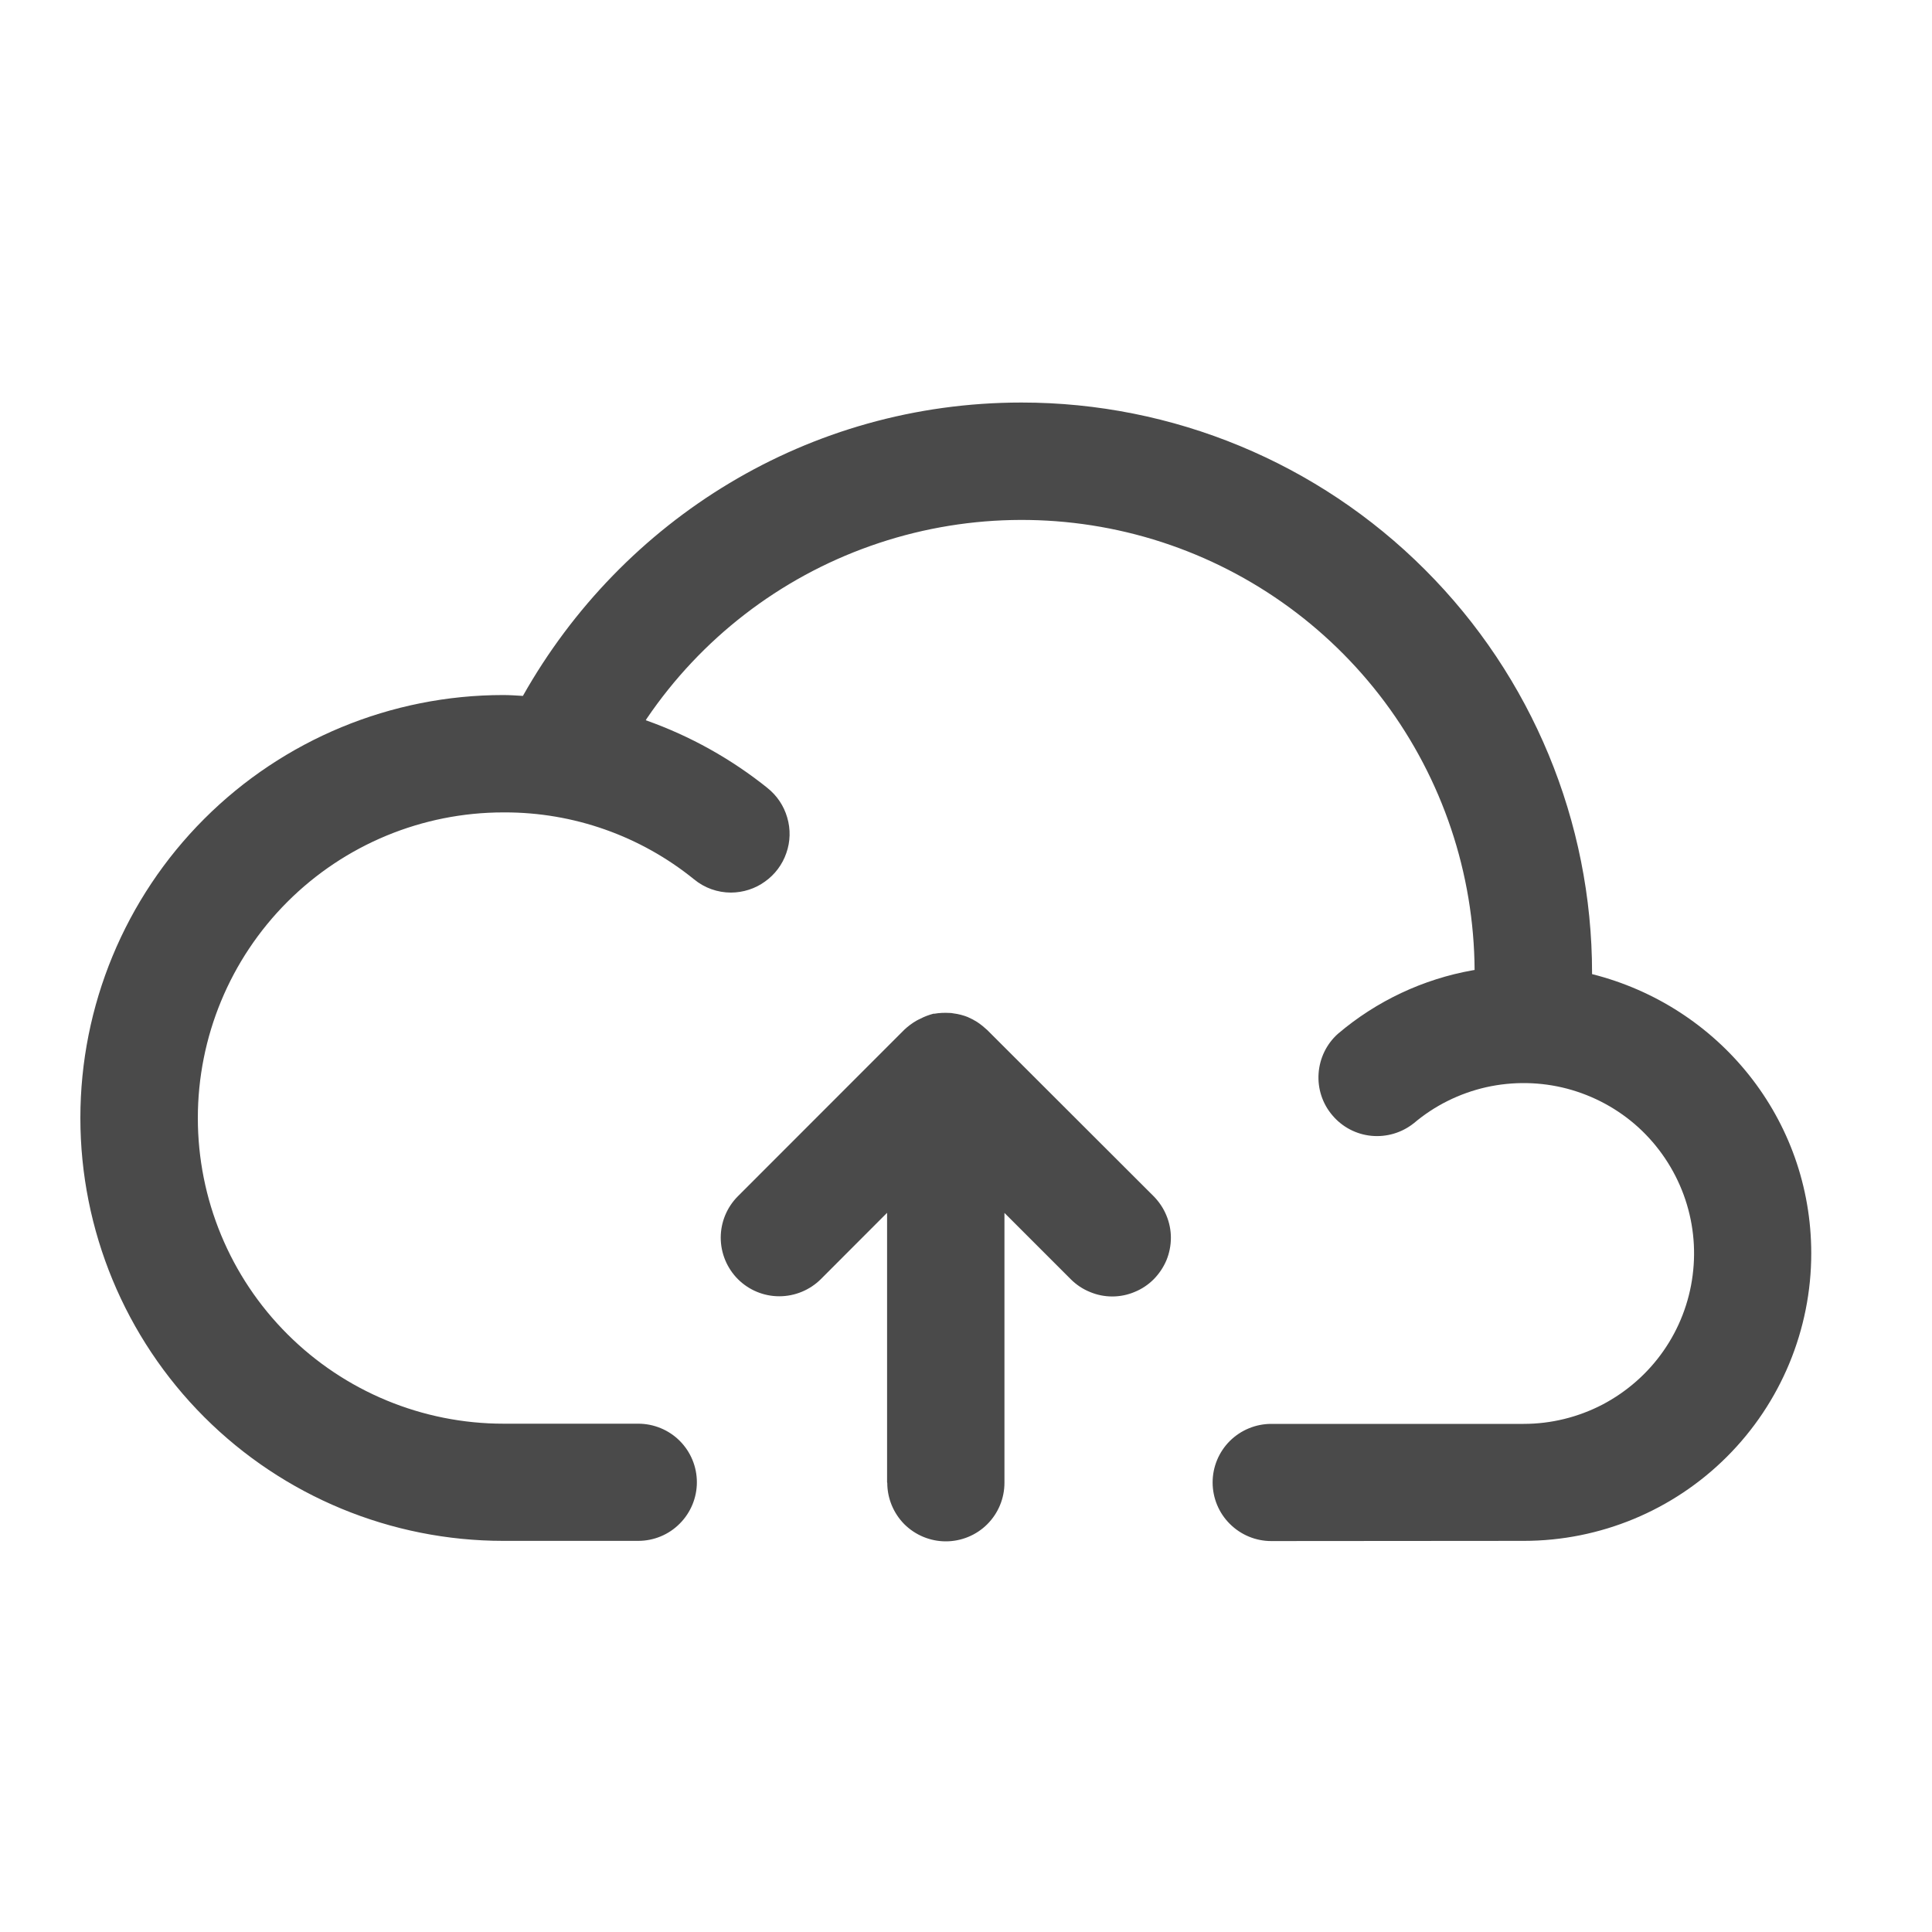 <svg width="20" height="20" viewBox="0 0 20 20" fill="none" xmlns="http://www.w3.org/2000/svg">
<path d="M13.16 15.953C12.999 15.953 12.845 15.889 12.731 15.775C12.617 15.662 12.553 15.507 12.553 15.346C12.553 15.185 12.617 15.031 12.731 14.917C12.845 14.804 12.999 14.74 13.16 14.74H15.773C16.057 14.74 16.337 14.671 16.589 14.54C16.84 14.408 17.057 14.218 17.219 13.986C17.382 13.753 17.486 13.484 17.522 13.203C17.559 12.921 17.527 12.635 17.429 12.368C17.331 12.102 17.171 11.863 16.961 11.671C16.751 11.48 16.498 11.343 16.223 11.27C15.949 11.198 15.661 11.193 15.384 11.255C15.107 11.318 14.849 11.446 14.633 11.63L14.635 11.628C14.512 11.726 14.355 11.773 14.197 11.758C14.04 11.743 13.895 11.667 13.793 11.546C13.69 11.426 13.639 11.27 13.65 11.112C13.661 10.955 13.732 10.807 13.85 10.702L13.851 10.701C14.25 10.362 14.732 10.135 15.247 10.044L15.265 10.041C15.259 9.04 14.932 8.068 14.334 7.266C13.735 6.464 12.896 5.875 11.938 5.584C10.981 5.294 9.956 5.317 9.012 5.651C8.069 5.984 7.257 6.611 6.695 7.439L6.685 7.456C7.144 7.618 7.572 7.857 7.951 8.162L7.943 8.156C8.042 8.234 8.114 8.341 8.149 8.462C8.185 8.583 8.182 8.712 8.14 8.831C8.099 8.95 8.022 9.053 7.919 9.126C7.817 9.2 7.694 9.239 7.568 9.24C7.428 9.24 7.292 9.192 7.184 9.102L7.185 9.103C6.63 8.653 5.936 8.408 5.221 8.41H5.211C4.372 8.41 3.568 8.743 2.975 9.336C2.381 9.93 2.048 10.735 2.048 11.574C2.048 12.413 2.381 13.218 2.975 13.811C3.568 14.404 4.373 14.738 5.212 14.738H6.607C6.768 14.738 6.923 14.802 7.036 14.915C7.15 15.029 7.214 15.183 7.214 15.344C7.214 15.505 7.15 15.659 7.036 15.773C6.923 15.887 6.768 15.951 6.607 15.951H5.21C4.049 15.951 2.935 15.49 2.114 14.669C1.293 13.848 0.832 12.734 0.832 11.573C0.832 10.412 1.293 9.298 2.114 8.477C2.935 7.656 4.049 7.195 5.21 7.195C5.278 7.195 5.345 7.2 5.413 7.204C6.442 5.379 8.367 4.167 10.575 4.167C12.142 4.167 13.644 4.789 14.751 5.897C15.859 7.004 16.481 8.506 16.481 10.072V10.084C17.793 10.414 18.75 11.582 18.75 12.975C18.75 13.764 18.436 14.521 17.878 15.079C17.32 15.637 16.563 15.951 15.774 15.951L13.16 15.953ZM9.183 15.346V12.555L8.497 13.242C8.383 13.355 8.228 13.419 8.067 13.419C7.906 13.419 7.752 13.355 7.638 13.241C7.525 13.127 7.461 12.973 7.461 12.812C7.461 12.651 7.525 12.497 7.639 12.383L9.361 10.66C9.399 10.624 9.442 10.592 9.487 10.566L9.491 10.564C9.502 10.558 9.513 10.552 9.525 10.547C9.568 10.524 9.614 10.507 9.662 10.494L9.666 10.494H9.673C9.724 10.485 9.777 10.483 9.829 10.486H9.827H9.834C9.846 10.486 9.857 10.488 9.867 10.49H9.867C9.924 10.497 9.976 10.511 10.025 10.531L10.021 10.53C10.054 10.544 10.086 10.561 10.116 10.58L10.114 10.579L10.139 10.596C10.162 10.613 10.184 10.63 10.205 10.65L10.219 10.662L11.943 12.384C11.999 12.441 12.044 12.508 12.074 12.581C12.105 12.655 12.121 12.734 12.121 12.813C12.121 12.893 12.105 12.972 12.075 13.046C12.044 13.119 11.999 13.186 11.943 13.243C11.887 13.299 11.82 13.344 11.746 13.374C11.673 13.405 11.594 13.421 11.514 13.421C11.434 13.421 11.355 13.405 11.282 13.374C11.208 13.344 11.141 13.299 11.085 13.243L10.398 12.556V15.35C10.398 15.511 10.334 15.665 10.22 15.779C10.107 15.892 9.952 15.956 9.791 15.956C9.63 15.956 9.476 15.892 9.362 15.779C9.249 15.665 9.185 15.511 9.185 15.35L9.183 15.346Z" fill="#4A4A4A"/>
</svg>
